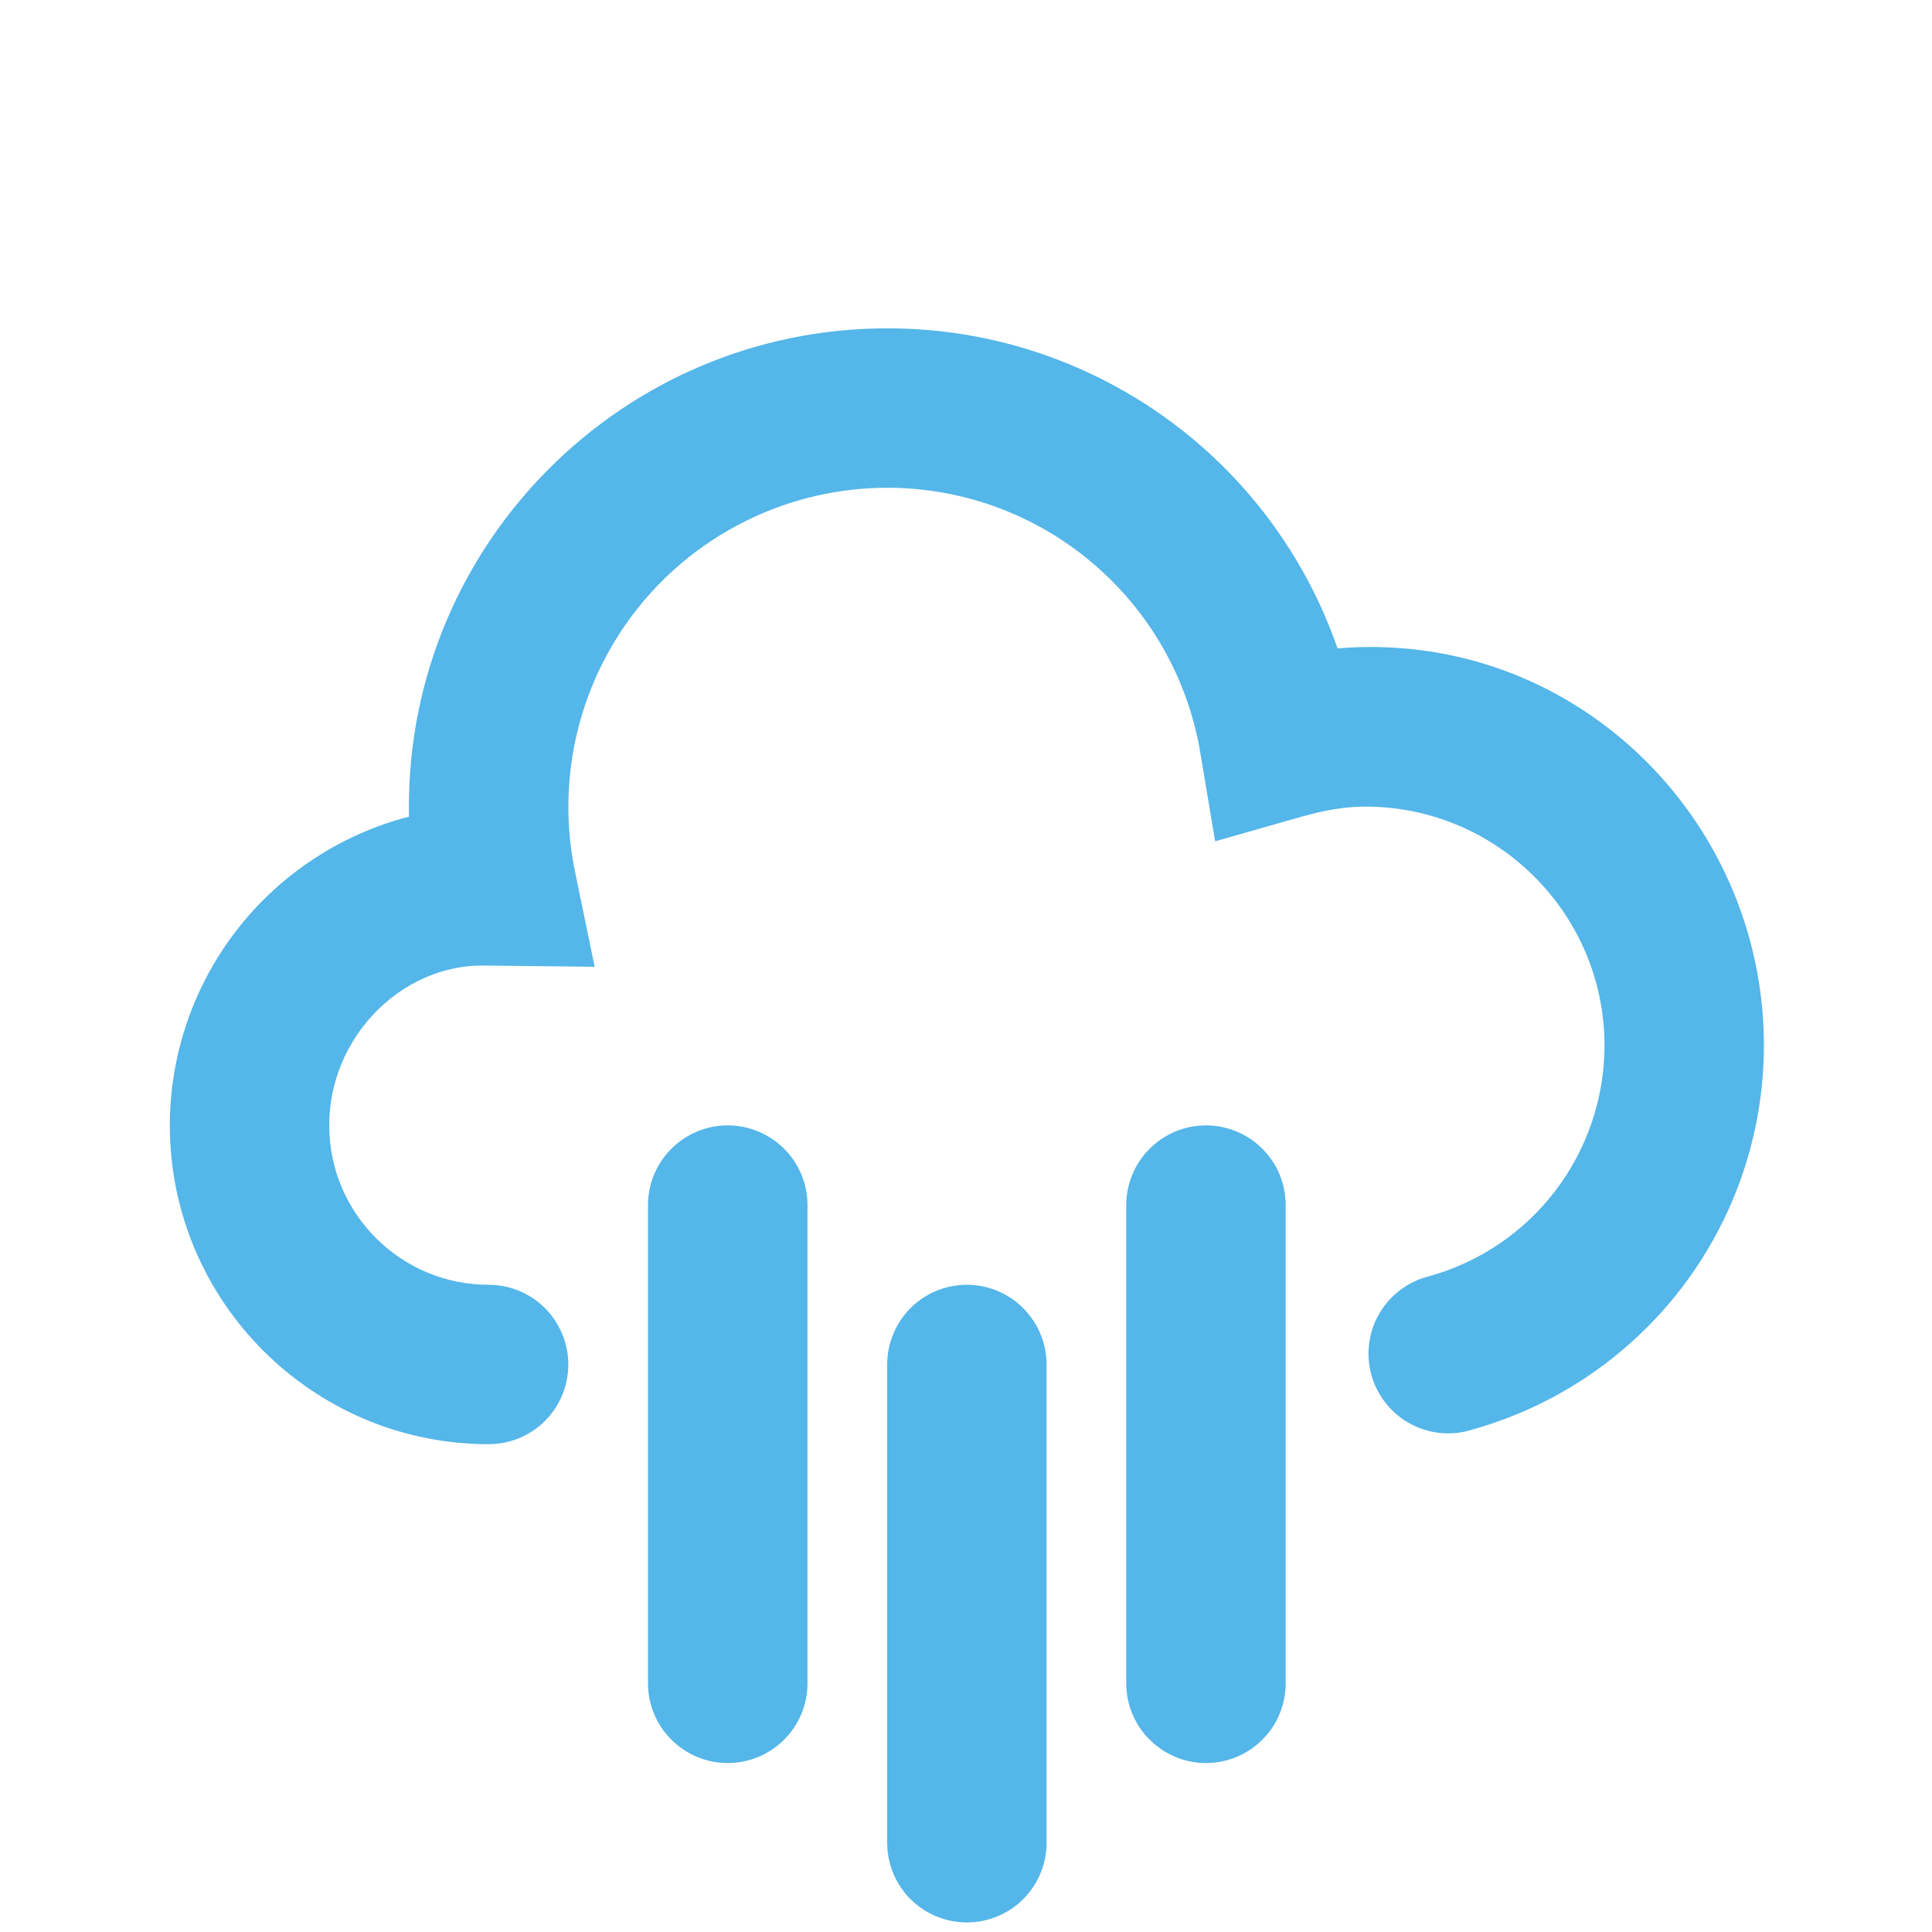 <svg width="20" height="20" viewBox="0 0 20 20" fill="none" xmlns="http://www.w3.org/2000/svg">
<g clip-path="url(#clip0_524_1749)">
<path d="M12.484 18.251C12.265 18.251 12.056 18.164 11.901 18.009C11.746 17.855 11.659 17.645 11.659 17.426V12.475C11.659 12.256 11.746 12.046 11.901 11.892C12.056 11.737 12.265 11.65 12.484 11.65C12.703 11.65 12.913 11.737 13.068 11.892C13.223 12.046 13.309 12.256 13.309 12.475V17.426C13.309 17.645 13.223 17.855 13.068 18.009C12.913 18.164 12.703 18.251 12.484 18.251ZM7.534 18.251C7.315 18.251 7.105 18.164 6.95 18.009C6.795 17.855 6.708 17.645 6.708 17.426V12.475C6.708 12.256 6.795 12.046 6.95 11.892C7.105 11.737 7.315 11.65 7.534 11.65C7.752 11.65 7.962 11.737 8.117 11.892C8.272 12.046 8.359 12.256 8.359 12.475V17.426C8.359 17.645 8.272 17.855 8.117 18.009C7.962 18.164 7.752 18.251 7.534 18.251ZM10.009 19.901C9.79 19.901 9.58 19.814 9.425 19.66C9.271 19.505 9.184 19.295 9.184 19.076V14.125C9.184 13.907 9.271 13.697 9.425 13.542C9.58 13.387 9.79 13.3 10.009 13.3C10.228 13.3 10.438 13.387 10.592 13.542C10.747 13.697 10.834 13.907 10.834 14.125V19.076C10.834 19.295 10.747 19.505 10.592 19.66C10.438 19.814 10.228 19.901 10.009 19.901ZM5.058 14.95C3.238 14.95 1.758 13.47 1.758 11.65C1.759 10.918 2.002 10.208 2.45 9.629C2.898 9.051 3.526 8.637 4.234 8.454L4.233 8.35C4.233 5.619 6.454 3.399 9.184 3.399C10.209 3.397 11.209 3.716 12.045 4.31C12.88 4.903 13.51 5.743 13.846 6.712C16.268 6.51 18.26 8.455 18.26 10.825C18.259 11.727 17.962 12.604 17.416 13.322C16.87 14.04 16.104 14.559 15.235 14.801C15.13 14.834 15.019 14.845 14.909 14.834C14.799 14.823 14.692 14.79 14.595 14.736C14.499 14.684 14.413 14.611 14.345 14.525C14.276 14.438 14.226 14.339 14.196 14.232C14.167 14.126 14.159 14.015 14.174 13.905C14.188 13.796 14.224 13.69 14.28 13.595C14.336 13.5 14.411 13.417 14.499 13.351C14.588 13.285 14.689 13.237 14.796 13.211C15.317 13.066 15.777 12.754 16.104 12.323C16.431 11.892 16.609 11.366 16.61 10.825C16.61 9.46 15.499 8.35 14.134 8.35C13.935 8.35 13.723 8.383 13.465 8.457L12.579 8.709L12.427 7.8C12.3 7.031 11.905 6.333 11.31 5.829C10.717 5.325 9.963 5.049 9.184 5.049C8.694 5.05 8.21 5.159 7.768 5.37C7.326 5.58 6.936 5.886 6.626 6.266C6.317 6.646 6.096 7.089 5.979 7.565C5.862 8.041 5.853 8.536 5.951 9.016L6.156 10.008L4.982 9.995C4.148 10 3.408 10.74 3.408 11.65C3.408 12.56 4.148 13.3 5.058 13.3C5.277 13.3 5.487 13.387 5.642 13.542C5.796 13.697 5.883 13.907 5.883 14.125C5.883 14.344 5.796 14.554 5.642 14.709C5.487 14.864 5.277 14.95 5.058 14.95Z" fill="#54B6E9"/>
</g>
<defs>
<clipPath id="clip0_524_1749">
<rect width="19.803" height="19.803" fill="white" transform="translate(0.108 0.099)"/>
</clipPath>
</defs>
</svg>
